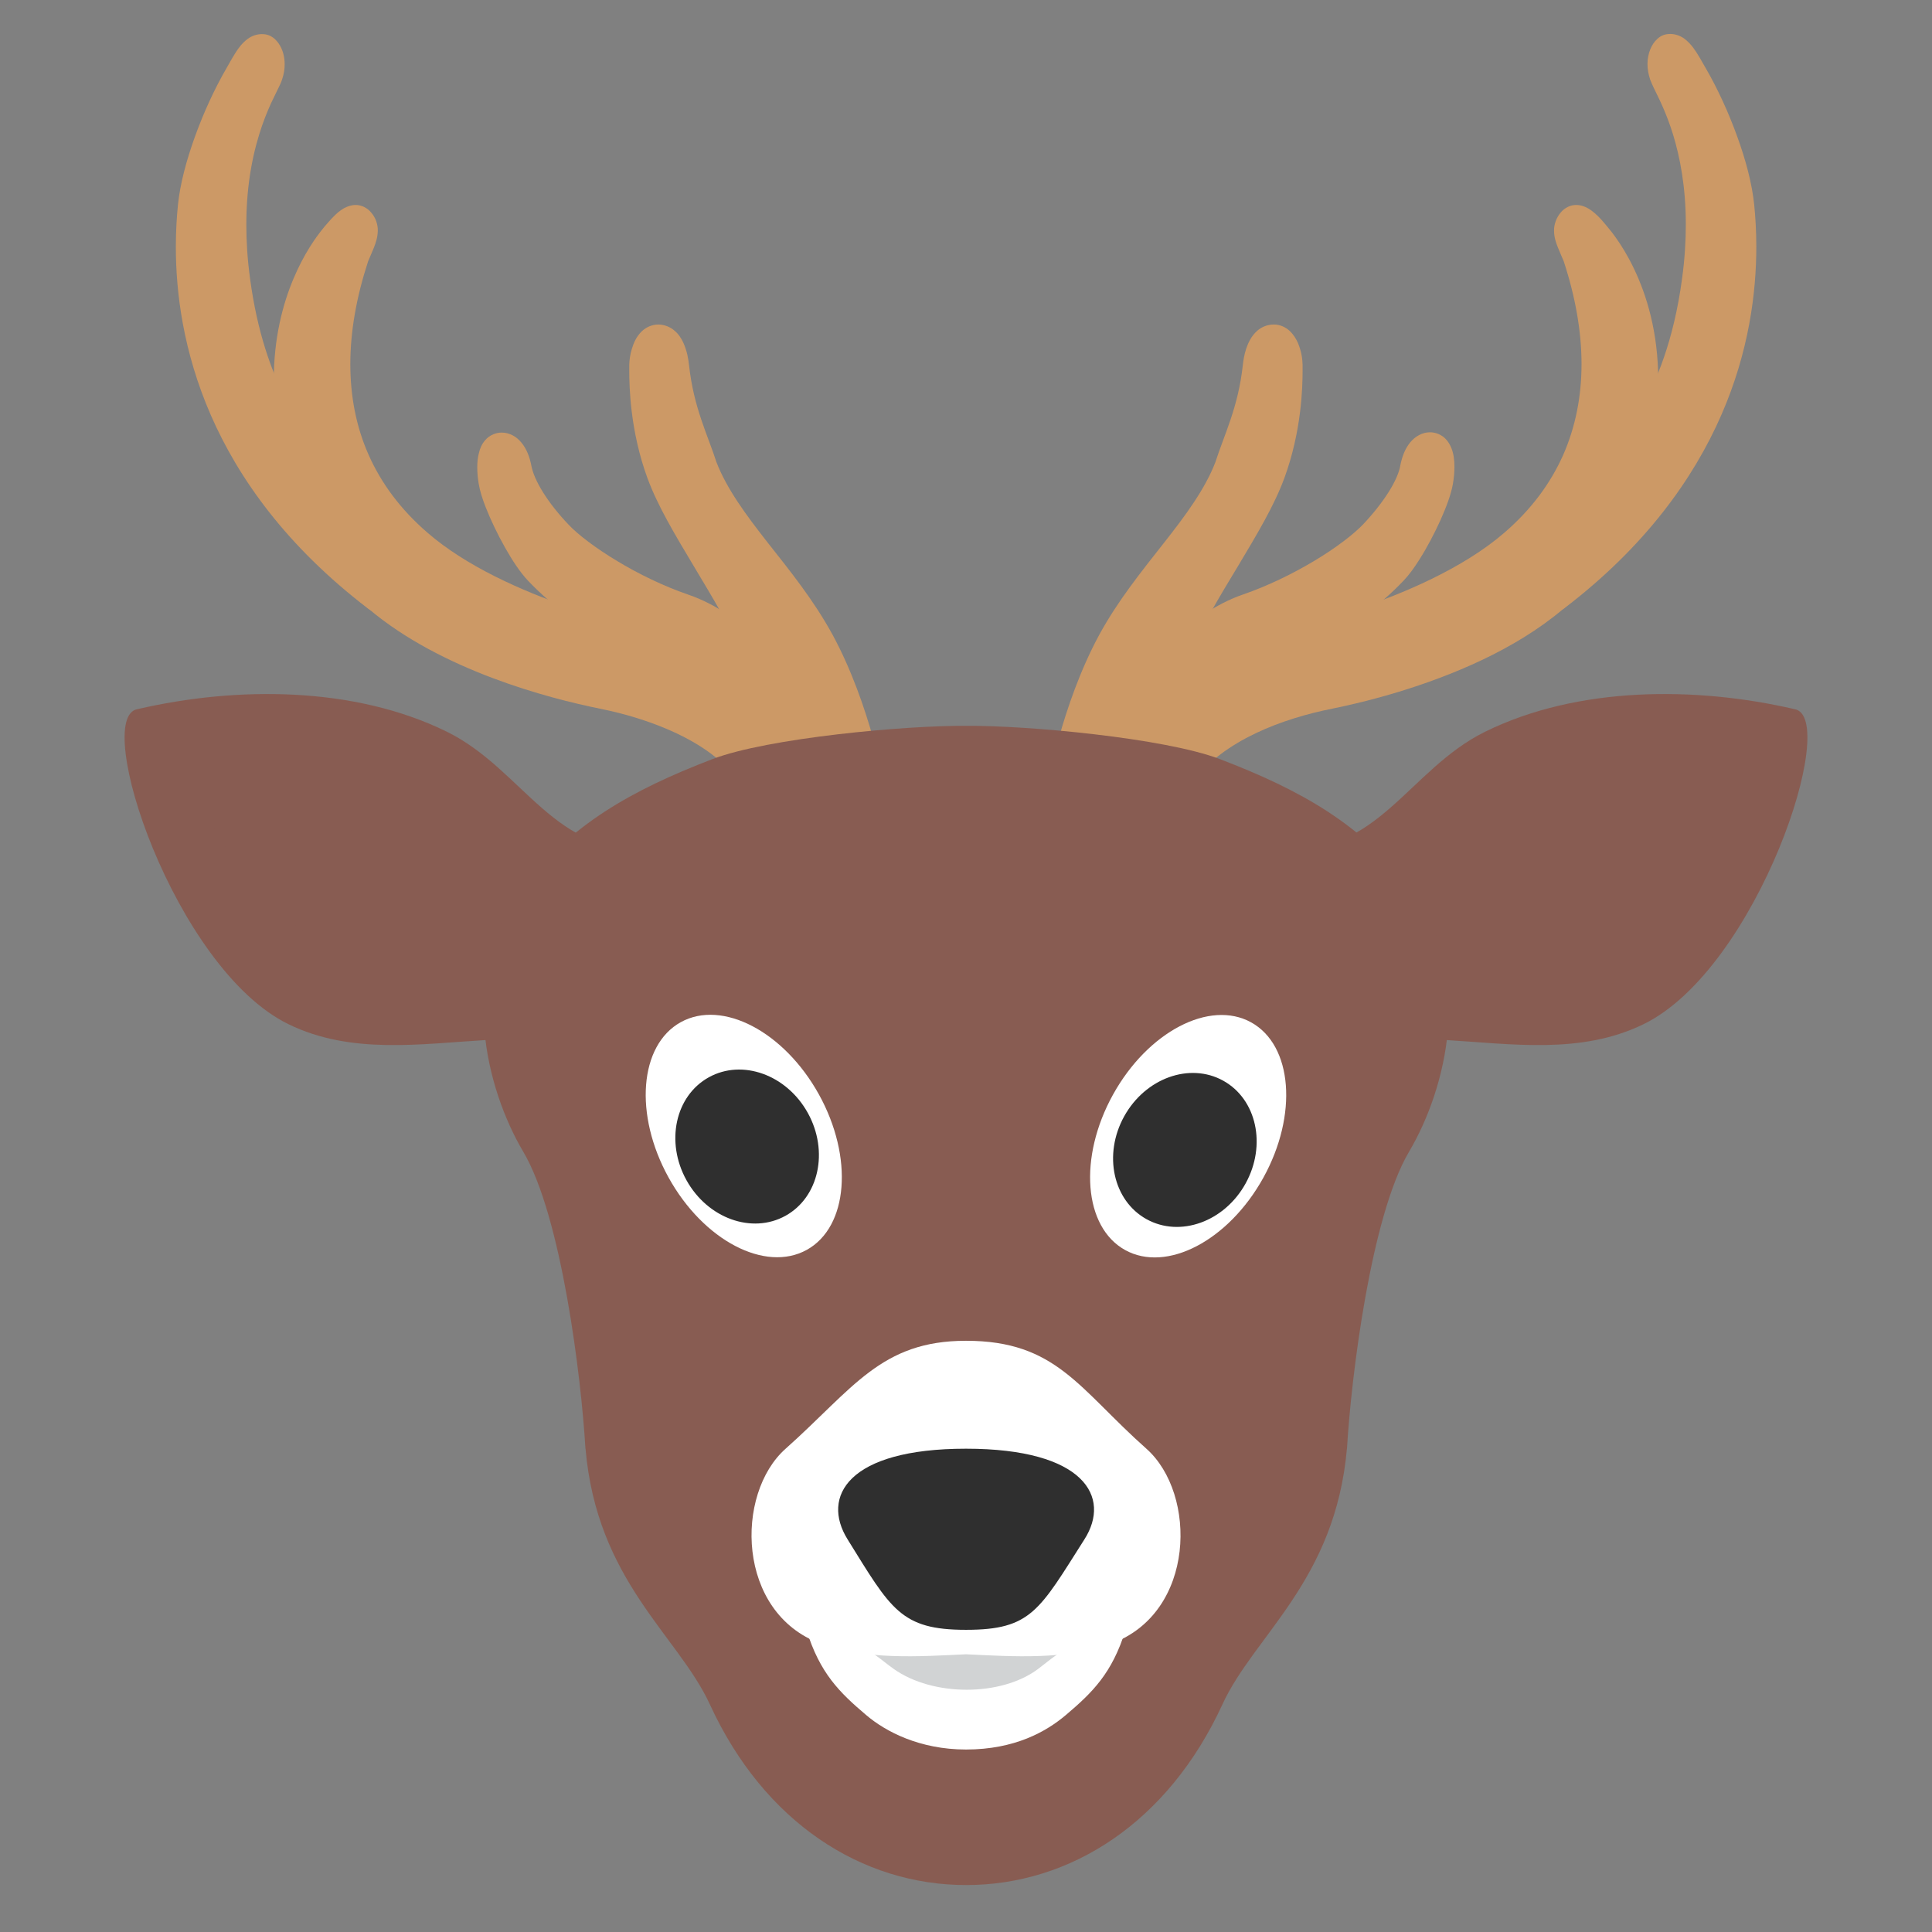<?xml version="1.0" encoding="UTF-8" standalone="no"?>
<svg
   xmlns:dc="http://purl.org/dc/elements/1.1/"
   xmlns:cc="http://creativecommons.org/ns#"
   xmlns:rdf="http://www.w3.org/1999/02/22-rdf-syntax-ns#"
   xmlns:svg="http://www.w3.org/2000/svg"
   xmlns="http://www.w3.org/2000/svg"
   xmlns:sodipodi="http://sodipodi.sourceforge.net/DTD/sodipodi-0.dtd"
   xmlns:inkscape="http://www.inkscape.org/namespaces/inkscape"
   width="128"
   height="128"
   style="enable-background:new 0 0 128 128;"
   version="1.1"
   id="svg99"
   sodipodi:docname="emoji_u1f98c.svg"
   inkscape:version="0.92+devel unknown">
  <rect width="100%" height="100%" fill="#808080" stroke="none"/>
  <defs
     id="defs103" />
  <sodipodi:namedview
     pagecolor="#ffffff"
     bordercolor="#666666"
     inkscape:document-rotation="0"
     borderopacity="1"
     objecttolerance="10"
     gridtolerance="10"
     guidetolerance="10"
     inkscape:pageopacity="0"
     inkscape:pageshadow="2"
     inkscape:window-width="1680"
     inkscape:window-height="986"
     id="namedview101"
     showgrid="false"
     inkscape:zoom="3.8504174"
     inkscape:cx="108.65492"
     inkscape:cy="34.69539"
     inkscape:window-x="0"
     inkscape:window-y="27"
     inkscape:window-maximized="1"
     inkscape:current-layer="svg99" />
  <g
     id="g34">
    <path
       inkscape:connector-curvature="0"
       id="path2"
       style="fill:#cc9966"
       d="m 57.79,52.43 c 0,0 -0.95,-5.45 -3.36,-9.9 -2.41,-4.45 -6.27,-7.7 -7.77,-11.61 -0.54,-1.73 -1.54,-3.65 -1.86,-6.65 -0.06,-0.66 -0.33,-1.88 -1.17,-1.88 -0.79,0 -1.06,1.29 -1.05,1.79 0.01,0.49 -0.12,3.73 1.15,7.16 1.27,3.44 4.4,7.4 6.64,12.33 2.24,4.93 3.07,10.03 3.07,10.03 z" />
    <path
       inkscape:connector-curvature="0"
       id="path4"
       style="fill:#cc9966"
       d="m 57.79,52.43 0.85,-0.16 C 58.63,52.22 57.68,46.72 55.18,42.09 53.92,39.77 52.32,37.8 50.87,35.96 49.42,34.11 48.14,32.38 47.46,30.6 l -0.8,0.34 0.82,-0.28 c -0.59,-1.85 -1.52,-3.63 -1.83,-6.47 l -0.86,0.1 0.86,-0.09 c -0.04,-0.4 -0.13,-0.95 -0.38,-1.5 -0.13,-0.27 -0.3,-0.56 -0.58,-0.79 -0.27,-0.24 -0.67,-0.41 -1.08,-0.41 -0.42,0 -0.81,0.19 -1.07,0.43 -0.39,0.37 -0.56,0.8 -0.68,1.19 -0.12,0.39 -0.16,0.74 -0.17,1.05 v 0.04 0 0.05 c 0,0.06 0,0.16 0,0.29 0,1.08 0.06,4.01 1.21,7.14 0.68,1.84 1.81,3.72 3.03,5.76 1.22,2.04 2.55,4.23 3.64,6.63 1.09,2.4 1.84,4.86 2.32,6.71 0.24,0.93 0.41,1.7 0.52,2.25 0.06,0.27 0.09,0.48 0.12,0.63 l 0.03,0.16 0.01,0.05 c 0.04,0.25 0.18,0.48 0.39,0.61 0.21,0.14 0.46,0.18 0.7,0.11 l 4.35,-1.28 c 0.43,-0.13 0.7,-0.58 0.62,-1.04 l -0.84,0.15 -0.23,-0.87 -4.35,1.28 0.23,0.87 0.85,-0.15 C 54.28,53.52 53.45,48.36 51.15,43.29 50,40.76 48.64,38.51 47.42,36.47 c -1.22,-2.03 -2.3,-3.85 -2.88,-5.45 -1.03,-2.8 -1.1,-5.49 -1.09,-6.48 0,-0.12 0,-0.21 0,-0.29 v -0.08 0 0 c -0.01,-0.1 0.05,-0.48 0.15,-0.69 0.05,-0.11 0.1,-0.18 0.11,-0.19 v -0.01 0.01 0 -0.01 0.01 l -0.08,-0.13 v 0.15 l 0.08,-0.02 -0.08,-0.13 v 0.15 -0.01 0.01 0 -0.01 0.01 l 0.01,-0.07 -0.04,0.06 0.02,0.01 0.01,-0.07 -0.03,0.06 0.01,0.01 c 0.04,0.03 0.14,0.19 0.2,0.41 0.07,0.21 0.11,0.47 0.13,0.65 v 0.01 c 0.34,3.16 1.41,5.22 1.9,6.83 l 0.02,0.06 c 0.82,2.13 2.22,3.97 3.68,5.84 1.46,1.87 2.99,3.75 4.14,5.88 1.15,2.13 1.98,4.55 2.5,6.43 0.26,0.94 0.45,1.74 0.58,2.31 0.06,0.28 0.11,0.51 0.14,0.66 l 0.03,0.17 0.01,0.05 0.85,-0.18 -0.23,-0.87 z" />
    <path
       inkscape:connector-curvature="0"
       id="path6"
       style="fill:#cc9966"
       d="m 51.29,44.76 c 0,0 -2.54,-3.35 -5.95,-4.51 -3.41,-1.16 -6.86,-3.36 -8.28,-4.86 -1.43,-1.5 -2.47,-3.13 -2.69,-4.34 -0.22,-1.21 -0.87,-1.64 -1.35,-1.44 -0.45,0.19 -0.65,1.02 -0.43,2.3 0.24,1.4 1.87,4.7 3.02,5.91 3.36,3.52 6.3,4 8.47,5.59 2.17,1.59 4.74,3.85 5.53,5.07 z" />
    <path
       inkscape:connector-curvature="0"
       id="path8"
       style="fill:#cc9966"
       d="m 51.29,44.76 0.68,-0.56 c -0.02,-0.03 -0.69,-0.9 -1.8,-1.93 -1.12,-1.03 -2.68,-2.23 -4.56,-2.87 -1.63,-0.56 -3.3,-1.37 -4.72,-2.23 -1.42,-0.85 -2.6,-1.75 -3.22,-2.41 -0.68,-0.71 -1.26,-1.45 -1.69,-2.14 -0.43,-0.68 -0.69,-1.31 -0.77,-1.74 -0.12,-0.63 -0.33,-1.15 -0.66,-1.55 -0.32,-0.4 -0.79,-0.67 -1.31,-0.67 -0.19,0 -0.38,0.04 -0.55,0.11 -0.22,0.09 -0.41,0.23 -0.55,0.4 -0.22,0.25 -0.34,0.54 -0.41,0.84 -0.08,0.3 -0.11,0.61 -0.11,0.95 0,0.35 0.03,0.72 0.1,1.12 0.08,0.46 0.24,0.97 0.46,1.53 0.33,0.84 0.78,1.78 1.27,2.65 0.49,0.87 1.01,1.66 1.53,2.21 1.75,1.84 3.43,2.9 4.9,3.69 1.47,0.78 2.72,1.3 3.68,2.01 1.06,0.77 2.23,1.72 3.21,2.62 0.49,0.45 0.94,0.88 1.3,1.27 0.36,0.38 0.64,0.73 0.79,0.95 0.17,0.27 0.47,0.42 0.78,0.4 0.31,-0.02 0.58,-0.22 0.72,-0.51 l 1.69,-3.72 c 0.14,-0.31 0.1,-0.68 -0.1,-0.96 l -0.66,0.54 -0.78,-0.39 -1.69,3.72 0.78,0.39 0.72,-0.51 C 50.07,47.58 49.74,47.19 49.33,46.75 48.11,45.46 46.24,43.88 44.57,42.66 43.36,41.78 42.06,41.26 40.68,40.52 39.3,39.78 37.83,38.85 36.22,37.17 36,36.94 35.7,36.54 35.4,36.07 c -0.45,-0.71 -0.91,-1.58 -1.28,-2.39 -0.36,-0.8 -0.63,-1.57 -0.69,-1.94 -0.05,-0.31 -0.08,-0.58 -0.08,-0.8 0,-0.28 0.04,-0.48 0.07,-0.55 l 0.01,-0.03 -0.03,-0.02 0.03,0.03 v 0 l -0.03,-0.02 0.03,0.03 -0.21,-0.18 0.1,0.26 0.11,-0.08 -0.21,-0.18 0.1,0.26 -0.08,-0.21 v 0.22 l 0.08,-0.02 -0.08,-0.21 v 0.22 -0.13 l -0.06,0.12 0.06,0.01 v -0.13 l -0.06,0.12 c 0,0 0.05,0.03 0.12,0.15 0.07,0.12 0.15,0.32 0.21,0.61 0.15,0.79 0.52,1.58 1.02,2.39 0.51,0.81 1.16,1.63 1.91,2.42 0.81,0.84 2.06,1.79 3.58,2.7 1.51,0.91 3.27,1.77 5.05,2.38 1.53,0.52 2.94,1.58 3.95,2.51 0.5,0.47 0.91,0.9 1.18,1.21 0.14,0.16 0.24,0.28 0.31,0.37 l 0.08,0.1 0.02,0.02 v 0 l 0.68,-0.55 -0.78,-0.39 z" />
    <path
       inkscape:connector-curvature="0"
       id="path10"
       style="fill:#cc9966"
       d="m 44.1,42.89 c 0,0 -10.56,-1.93 -16.32,-6.89 -5.75,-4.95 -6.55,-11.87 -4.22,-18.96 0.43,-1.07 0.89,-1.77 0.38,-2.36 -0.51,-0.59 -1.3,0.37 -1.7,0.84 -0.4,0.47 -6.5,7.27 -0.85,19.55 3.15,7.11 14.05,10.11 18.5,11 4.45,0.89 10.48,3.31 10.93,8.44 l 4.67,-0.68 -2.22,-8.28 z" />
    <path
       inkscape:connector-curvature="0"
       id="path12"
       style="fill:#cc9966"
       d="M 44.1,42.89 44.25,42 44.14,41.98 C 43.57,41.87 40.9,41.32 37.73,40.23 34.56,39.15 30.88,37.51 28.33,35.3 26.52,33.74 25.25,32 24.42,30.13 c -0.83,-1.87 -1.21,-3.89 -1.21,-6.01 0,-2.17 0.41,-4.46 1.17,-6.78 l -0.82,-0.3 0.79,0.36 c 0.14,-0.34 0.29,-0.66 0.42,-0.99 0.13,-0.33 0.25,-0.68 0.26,-1.13 0.01,-0.41 -0.15,-0.88 -0.45,-1.21 -0.12,-0.15 -0.28,-0.27 -0.46,-0.36 -0.18,-0.09 -0.38,-0.13 -0.55,-0.13 -0.31,0 -0.56,0.1 -0.77,0.21 -0.3,0.17 -0.53,0.38 -0.73,0.59 -0.2,0.2 -0.36,0.4 -0.48,0.53 -0.02,0.03 -0.12,0.13 -0.23,0.28 -0.83,1.02 -3.22,4.42 -3.22,9.97 0,2.89 0.65,6.34 2.47,10.29 l 0.78,-0.39 -0.78,0.38 c 0.86,1.94 2.23,3.56 3.84,4.92 4.83,4.06 11.88,5.9 15.29,6.59 2.15,0.43 4.69,1.24 6.68,2.51 0.99,0.63 1.84,1.38 2.46,2.23 0.61,0.85 1,1.79 1.1,2.89 0.02,0.25 0.14,0.47 0.32,0.63 0.19,0.15 0.42,0.22 0.66,0.19 l 4.67,-0.68 c 0.25,-0.04 0.47,-0.18 0.6,-0.4 0.14,-0.22 0.18,-0.49 0.11,-0.74 L 54.12,45.3 c -0.08,-0.31 -0.31,-0.54 -0.6,-0.63 l -9.17,-2.65 -0.1,-0.02 -0.15,0.89 -0.23,0.87 8.7,2.51 1.82,6.79 -3.69,0.54 0.12,0.9 0.86,-0.08 c -0.13,-1.46 -0.66,-2.75 -1.45,-3.82 -1.18,-1.62 -2.88,-2.78 -4.69,-3.65 -1.82,-0.86 -3.77,-1.43 -5.49,-1.77 -2.18,-0.44 -5.96,-1.4 -9.54,-3.1 -1.79,-0.85 -3.53,-1.89 -4.98,-3.12 -1.46,-1.23 -2.64,-2.65 -3.35,-4.27 l -0.01,-0.01 c -1.72,-3.74 -2.3,-6.9 -2.3,-9.51 0,-2.85 0.7,-5.04 1.42,-6.55 0.36,-0.76 0.73,-1.35 1.02,-1.76 0.15,-0.21 0.27,-0.37 0.37,-0.49 0.1,-0.12 0.16,-0.19 0.2,-0.24 0.15,-0.18 0.35,-0.41 0.52,-0.57 0.08,-0.08 0.16,-0.13 0.2,-0.15 l 0.02,-0.01 v 0 l -0.07,-0.22 v 0.23 L 23.62,15.4 23.55,15.18 V 15.41 15 l -0.16,0.38 0.16,0.04 v -0.41 l -0.16,0.38 0.13,-0.29 -0.23,0.22 0.1,0.07 0.13,-0.29 -0.23,0.22 0.01,0.01 0.06,-0.04 -0.06,0.02 0.01,0.02 0.06,-0.04 -0.06,0.02 0.06,-0.02 -0.06,0.01 v 0.01 l 0.06,-0.02 -0.06,0.01 v 0.01 c 0,0.03 -0.02,0.19 -0.13,0.44 -0.1,0.25 -0.25,0.58 -0.41,0.97 l -0.02,0.06 c -0.82,2.48 -1.27,4.96 -1.27,7.38 0,2.35 0.43,4.64 1.37,6.77 0.94,2.13 2.39,4.1 4.38,5.81 3.03,2.61 7.19,4.34 10.6,5.47 3.41,1.12 6.09,1.61 6.11,1.61 l 0.16,-0.93 -0.23,0.87 z" />
    <path
       inkscape:connector-curvature="0"
       id="path14"
       style="fill:#cc9966"
       d="m 20.56,30.17 c 0,0 -3.73,-3.13 -4.86,-11.57 C 14.57,10.17 17.49,5.99 17.86,4.97 18.23,3.95 17.74,3.22 17.46,3.17 16.73,3.05 16.3,4 15.73,4.97 c -1.51,2.62 -2.85,6.17 -3.1,8.68 -0.51,5.23 -0.1,16.47 12.23,25.91 z" />
    <path
       inkscape:connector-curvature="0"
       id="path16"
       style="fill:#cc9966"
       d="m 20.56,30.17 0.54,-0.71 -0.3,0.4 0.31,-0.39 v 0 l -0.3,0.4 0.31,-0.39 c 0,0 -0.05,-0.04 -0.15,-0.14 -0.67,-0.67 -3.45,-3.79 -4.4,-10.86 -0.18,-1.31 -0.25,-2.51 -0.25,-3.6 0,-2.87 0.51,-5.01 1.04,-6.55 0.27,-0.77 0.54,-1.39 0.78,-1.87 0.12,-0.24 0.22,-0.45 0.31,-0.64 0.09,-0.19 0.17,-0.34 0.23,-0.53 0.13,-0.36 0.18,-0.71 0.18,-1.04 0,-0.48 -0.12,-0.9 -0.31,-1.23 C 18.45,2.85 18.34,2.71 18.2,2.58 18.05,2.45 17.88,2.33 17.6,2.28 17.52,2.27 17.44,2.26 17.35,2.26 17,2.26 16.66,2.39 16.42,2.57 16.05,2.84 15.81,3.17 15.6,3.5 c -0.21,0.33 -0.4,0.68 -0.59,1.01 -0.79,1.36 -1.52,2.95 -2.09,4.53 -0.57,1.58 -0.99,3.15 -1.13,4.53 -0.08,0.8 -0.14,1.74 -0.14,2.78 0,3.01 0.48,6.94 2.32,11.16 1.84,4.21 5.03,8.69 10.4,12.8 0.32,0.25 0.76,0.23 1.06,-0.04 0.3,-0.27 0.4,-0.72 0.23,-1.09 l -4.31,-9.39 c -0.06,-0.12 -0.14,-0.23 -0.24,-0.31 l -0.55,0.69 -0.78,0.39 4.31,9.39 0.78,-0.39 0.51,-0.73 c -5.15,-3.94 -8.13,-8.16 -9.85,-12.09 -1.72,-3.93 -2.16,-7.59 -2.16,-10.4 0,-0.98 0.05,-1.85 0.13,-2.6 0.11,-1.13 0.48,-2.59 1.02,-4.07 0.54,-1.48 1.23,-2.98 1.95,-4.23 0.28,-0.48 0.51,-0.92 0.7,-1.16 0.09,-0.12 0.17,-0.19 0.2,-0.21 L 17.38,4.06 17.35,4 17.36,4.06 h 0.01 L 17.35,4 17.36,4.06 17.33,3.93 v 0.13 h 0.03 L 17.33,3.93 V 4.06 3.99 l -0.01,0.08 h 0.01 V 3.99 L 17.32,4.07 17.4,3.54 17.06,3.96 c 0.03,0.02 0.08,0.08 0.26,0.11 l 0.08,-0.53 -0.34,0.42 0.11,-0.14 -0.13,0.12 0.02,0.02 0.11,-0.14 -0.13,0.12 v 0 c 0.02,0.02 0.07,0.13 0.07,0.31 0,0.11 -0.02,0.24 -0.08,0.41 -0.01,0.03 -0.07,0.16 -0.15,0.33 -0.28,0.6 -0.88,1.74 -1.38,3.38 -0.5,1.64 -0.93,3.8 -0.93,6.5 0,1.18 0.08,2.46 0.27,3.86 1.16,8.69 5.04,12.05 5.18,12.15 l 0.54,-0.71 -0.78,0.39 z" />
    <path
       inkscape:connector-curvature="0"
       id="path18"
       style="fill:#cc9966"
       d="m 70.21,52.43 c 0,0 0.95,-5.45 3.36,-9.9 2.41,-4.45 6.27,-7.7 7.77,-11.61 0.54,-1.73 1.54,-3.65 1.86,-6.65 0.06,-0.66 0.33,-1.88 1.17,-1.88 0.79,0 1.06,1.29 1.05,1.79 -0.01,0.49 0.12,3.73 -1.15,7.16 -1.27,3.44 -4.4,7.4 -6.64,12.33 -2.24,4.93 -3.07,10.03 -3.07,10.03 z" />
    <path
       inkscape:connector-curvature="0"
       id="path20"
       style="fill:#cc9966"
       d="m 70.21,52.43 0.85,0.16 0.01,-0.05 c 0.1,-0.57 1.08,-5.56 3.25,-9.56 1.15,-2.13 2.68,-4.01 4.14,-5.88 1.46,-1.87 2.86,-3.71 3.68,-5.84 l 0.02,-0.06 c 0.49,-1.61 1.56,-3.67 1.9,-6.83 v -0.01 c 0.02,-0.26 0.1,-0.65 0.21,-0.88 0.05,-0.12 0.11,-0.18 0.12,-0.19 v 0 l -0.03,-0.06 0.02,0.06 0.02,-0.01 -0.03,-0.06 0.02,0.06 -0.01,-0.03 v 0.03 h 0.01 l -0.01,-0.03 v 0.03 -0.16 l -0.06,0.15 0.06,0.01 v -0.16 l -0.06,0.15 0.03,-0.08 -0.05,0.07 0.02,0.01 0.03,-0.08 -0.05,0.07 c 0.01,0 0.12,0.16 0.18,0.36 0.06,0.2 0.09,0.45 0.09,0.52 v 0.01 0 0.08 c 0,0.08 0,0.17 0,0.29 0,0.99 -0.06,3.69 -1.09,6.48 -0.59,1.6 -1.66,3.42 -2.88,5.45 -1.22,2.04 -2.58,4.29 -3.73,6.82 -2.3,5.07 -3.13,10.23 -3.14,10.27 l 0.85,0.15 0.23,-0.87 -4.35,-1.28 -0.25,0.89 0.85,0.16 -0.85,-0.16 -0.23,0.87 4.35,1.28 c 0.23,0.07 0.49,0.03 0.7,-0.11 0.21,-0.14 0.35,-0.36 0.39,-0.61 l 0.01,-0.05 c 0.09,-0.53 0.95,-5.25 2.99,-9.74 1.09,-2.4 2.41,-4.6 3.64,-6.63 1.22,-2.04 2.35,-3.92 3.03,-5.76 1.15,-3.13 1.21,-6.06 1.21,-7.14 0,-0.13 0,-0.23 0,-0.29 v -0.05 0 -0.03 C 86.29,23.76 86.22,23.26 85.99,22.72 85.87,22.45 85.71,22.18 85.45,21.93 85.2,21.69 84.8,21.49 84.38,21.5 c -0.41,0 -0.81,0.17 -1.08,0.41 -0.41,0.36 -0.6,0.8 -0.74,1.2 -0.13,0.4 -0.19,0.79 -0.22,1.09 l 0.86,0.09 -0.86,-0.1 c -0.31,2.83 -1.24,4.61 -1.83,6.47 l 0.82,0.28 -0.8,-0.34 c -0.68,1.78 -1.96,3.52 -3.41,5.36 -1.45,1.85 -3.05,3.81 -4.31,6.13 -2.5,4.63 -3.44,10.14 -3.46,10.18 -0.08,0.46 0.19,0.91 0.62,1.04 z" />
    <path
       inkscape:connector-curvature="0"
       id="path22"
       style="fill:#cc9966"
       d="m 76.71,44.76 c 0,0 2.54,-3.35 5.95,-4.51 3.41,-1.16 6.86,-3.36 8.28,-4.86 1.43,-1.5 2.47,-3.13 2.69,-4.34 0.22,-1.21 0.87,-1.64 1.35,-1.44 0.45,0.19 0.65,1.02 0.43,2.3 -0.24,1.4 -1.87,4.7 -3.02,5.91 -3.36,3.52 -6.3,4 -8.47,5.59 -2.17,1.59 -4.74,3.85 -5.53,5.07 z" />
    <path
       inkscape:connector-curvature="0"
       id="path24"
       style="fill:#cc9966"
       d="m 76.71,44.76 0.68,0.56 v 0 c 0.05,-0.07 0.68,-0.88 1.68,-1.79 1,-0.91 2.37,-1.92 3.85,-2.42 1.77,-0.61 3.53,-1.47 5.05,-2.38 1.52,-0.91 2.77,-1.86 3.58,-2.7 0.75,-0.79 1.4,-1.61 1.91,-2.42 0.51,-0.81 0.87,-1.6 1.02,-2.39 0.07,-0.4 0.19,-0.62 0.27,-0.71 l 0.06,-0.06 -0.06,-0.12 v 0.13 l 0.06,-0.01 -0.06,-0.12 v 0.13 -0.22 l -0.08,0.21 0.08,0.02 v -0.22 l -0.08,0.21 0.1,-0.27 -0.21,0.2 0.11,0.08 0.1,-0.27 -0.21,0.2 0.07,-0.07 -0.08,0.06 0.01,0.01 0.07,-0.07 -0.08,0.06 c 0,0 0.03,0.05 0.05,0.15 0.02,0.1 0.04,0.25 0.04,0.43 0,0.22 -0.02,0.49 -0.08,0.8 -0.04,0.24 -0.17,0.67 -0.36,1.16 -0.29,0.74 -0.71,1.62 -1.15,2.42 -0.44,0.79 -0.93,1.5 -1.27,1.85 -1.6,1.68 -3.08,2.61 -4.46,3.35 -1.38,0.74 -2.68,1.26 -3.89,2.14 -1.11,0.81 -2.31,1.79 -3.35,2.73 -0.52,0.47 -1,0.93 -1.4,1.36 -0.41,0.43 -0.74,0.83 -0.99,1.22 l 0.72,0.51 0.78,-0.39 -1.69,-3.72 -0.79,0.36 0.68,0.56 -0.68,-0.56 -0.78,0.39 1.69,3.72 c 0.13,0.3 0.41,0.49 0.72,0.51 0.31,0.02 0.61,-0.13 0.78,-0.4 0.14,-0.22 0.42,-0.57 0.79,-0.95 1.09,-1.16 2.93,-2.72 4.52,-3.88 0.96,-0.71 2.21,-1.23 3.68,-2.01 1.47,-0.78 3.15,-1.85 4.9,-3.69 0.35,-0.37 0.69,-0.84 1.03,-1.38 0.51,-0.8 1,-1.74 1.4,-2.62 0.4,-0.9 0.7,-1.71 0.82,-2.4 0.07,-0.4 0.1,-0.77 0.1,-1.12 0,-0.45 -0.05,-0.86 -0.2,-1.24 -0.08,-0.19 -0.18,-0.38 -0.32,-0.54 -0.14,-0.17 -0.33,-0.31 -0.55,-0.4 -0.17,-0.07 -0.36,-0.11 -0.55,-0.11 -0.52,0 -0.99,0.28 -1.31,0.67 -0.33,0.4 -0.54,0.92 -0.66,1.55 -0.07,0.43 -0.34,1.06 -0.77,1.74 -0.43,0.68 -1.01,1.42 -1.69,2.14 -0.62,0.65 -1.8,1.56 -3.22,2.41 -1.42,0.85 -3.09,1.67 -4.72,2.23 -1.87,0.64 -3.44,1.84 -4.56,2.87 -1.11,1.03 -1.78,1.91 -1.8,1.93 -0.21,0.27 -0.25,0.64 -0.1,0.96 z" />
    <path
       inkscape:connector-curvature="0"
       id="path26"
       style="fill:#cc9966"
       d="m 83.9,42.89 c 0,0 10.56,-1.93 16.32,-6.89 5.75,-4.95 6.55,-11.87 4.22,-18.96 -0.43,-1.07 -0.89,-1.77 -0.38,-2.36 0.51,-0.59 1.3,0.37 1.7,0.84 0.4,0.47 6.5,7.27 0.85,19.55 -3.15,7.11 -14.05,10.11 -18.5,11 -4.45,0.89 -10.48,3.31 -10.93,8.44 l -4.67,-0.68 2.22,-8.28 z" />
    <path
       inkscape:connector-curvature="0"
       id="path28"
       style="fill:#cc9966"
       d="m 83.9,42.89 0.15,0.89 c 0.02,0 2.7,-0.49 6.11,-1.61 3.42,-1.12 7.57,-2.86 10.6,-5.47 1.99,-1.71 3.44,-3.68 4.38,-5.81 0.94,-2.13 1.37,-4.42 1.37,-6.77 0,-2.41 -0.45,-4.89 -1.27,-7.38 l -0.02,-0.06 c -0.16,-0.39 -0.31,-0.72 -0.41,-0.97 -0.1,-0.25 -0.13,-0.41 -0.13,-0.44 v 0 l -0.08,-0.01 0.07,0.04 0.01,-0.02 -0.08,-0.01 0.07,0.04 -0.01,-0.01 0.01,0.01 v 0 l -0.01,-0.01 0.01,0.01 0.01,-0.01 v 0 l -0.23,-0.22 0.13,0.29 0.1,-0.07 -0.23,-0.22 0.13,0.29 -0.16,-0.38 v 0.41 l 0.16,-0.04 -0.16,-0.38 v 0.41 -0.25 l -0.07,0.24 0.07,0.01 v -0.25 l -0.07,0.24 v 0 c 0.03,0.01 0.18,0.11 0.32,0.26 0.15,0.15 0.3,0.32 0.43,0.48 0.04,0.05 0.11,0.12 0.2,0.24 0.67,0.84 2.81,3.82 2.81,8.8 0,2.6 -0.58,5.77 -2.3,9.51 l -0.01,0.01 c -0.72,1.62 -1.89,3.04 -3.35,4.27 -4.37,3.71 -11.26,5.58 -14.53,6.22 -2.3,0.46 -4.99,1.3 -7.25,2.75 -1.13,0.72 -2.15,1.6 -2.93,2.68 -0.78,1.07 -1.32,2.36 -1.45,3.82 l 0.86,0.08 0.12,-0.9 -3.69,-0.54 1.82,-6.79 8.7,-2.51 -0.2,-0.87 0.15,0.89 -0.15,-0.89 -0.23,-0.87 -9.17,2.65 c -0.29,0.08 -0.52,0.32 -0.6,0.63 l -2.22,8.28 c -0.07,0.25 -0.03,0.52 0.11,0.74 0.14,0.22 0.36,0.37 0.6,0.4 l 4.67,0.68 c 0.24,0.03 0.47,-0.03 0.66,-0.19 0.19,-0.15 0.3,-0.38 0.32,-0.63 0.1,-1.1 0.49,-2.04 1.1,-2.89 0.92,-1.27 2.38,-2.31 4.03,-3.1 1.65,-0.79 3.48,-1.32 5.1,-1.64 2.27,-0.46 6.16,-1.44 9.93,-3.23 1.89,-0.9 3.74,-2 5.35,-3.36 1.61,-1.36 2.98,-2.98 3.84,-4.92 l -0.78,-0.38 0.78,0.39 c 1.82,-3.95 2.47,-7.41 2.47,-10.29 0,-3.17 -0.78,-5.64 -1.61,-7.37 -0.41,-0.86 -0.84,-1.54 -1.18,-2.02 -0.17,-0.24 -0.32,-0.44 -0.44,-0.58 -0.12,-0.14 -0.21,-0.25 -0.23,-0.28 -0.15,-0.18 -0.39,-0.47 -0.69,-0.74 -0.15,-0.13 -0.32,-0.27 -0.52,-0.38 -0.2,-0.11 -0.45,-0.21 -0.77,-0.21 -0.18,0 -0.37,0.04 -0.55,0.13 -0.18,0.09 -0.34,0.21 -0.46,0.36 v 0 c -0.29,0.33 -0.46,0.8 -0.45,1.21 0,0.45 0.13,0.8 0.26,1.13 0.13,0.33 0.28,0.65 0.42,0.99 l 0.79,-0.36 -0.82,0.3 c 0.76,2.32 1.17,4.61 1.17,6.78 0,2.12 -0.39,4.14 -1.21,6.01 -0.83,1.87 -2.1,3.61 -3.91,5.17 -2.72,2.35 -6.72,4.06 -10.02,5.14 -1.65,0.54 -3.13,0.93 -4.19,1.19 -0.53,0.13 -0.96,0.22 -1.25,0.28 -0.15,0.03 -0.26,0.05 -0.33,0.07 L 83.75,42 83.67,42.02 Z" />
    <path
       inkscape:connector-curvature="0"
       id="path30"
       style="fill:#cc9966"
       d="m 107.44,30.17 c 0,0 3.73,-3.13 4.86,-11.57 1.13,-8.43 -1.79,-12.61 -2.16,-13.63 -0.37,-1.02 0.12,-1.75 0.4,-1.8 0.72,-0.11 1.16,0.83 1.72,1.8 1.51,2.62 2.85,6.17 3.1,8.68 0.51,5.23 0.1,16.47 -12.23,25.91 z" />
    <path
       inkscape:connector-curvature="0"
       id="path32"
       style="fill:#cc9966"
       d="m 107.44,30.17 0.54,0.71 c 0.13,-0.1 4.02,-3.46 5.18,-12.15 0.19,-1.39 0.27,-2.68 0.27,-3.86 0,-3.09 -0.55,-5.46 -1.15,-7.17 -0.3,-0.85 -0.61,-1.54 -0.85,-2.06 -0.12,-0.26 -0.23,-0.48 -0.32,-0.65 -0.08,-0.17 -0.14,-0.3 -0.15,-0.33 v 0 c -0.06,-0.17 -0.08,-0.3 -0.08,-0.41 0,-0.15 0.04,-0.26 0.06,-0.3 l 0.01,-0.01 -0.16,-0.14 0.12,0.18 0.05,-0.04 -0.16,-0.14 0.12,0.18 -0.32,-0.48 0.08,0.58 c 0.13,-0.02 0.2,-0.07 0.23,-0.09 l -0.32,-0.48 0.08,0.58 -0.01,-0.08 v 0.08 h 0.01 L 110.66,4.01 V 4.09 3.94 l -0.04,0.12 0.04,0.01 V 3.94 l -0.04,0.12 0.01,-0.04 -0.02,0.04 v 0 l 0.01,-0.04 -0.02,0.04 0.1,0.08 c 0.19,0.19 0.48,0.71 0.81,1.3 0.73,1.25 1.42,2.75 1.95,4.23 0.54,1.48 0.91,2.94 1.02,4.07 0.07,0.75 0.13,1.62 0.13,2.6 0,2.81 -0.45,6.47 -2.16,10.4 -1.72,3.93 -4.7,8.15 -9.85,12.09 l 0.51,0.73 0.78,0.39 4.31,-9.39 -0.76,-0.39 0.54,0.71 -0.54,-0.71 -0.78,-0.39 -4.31,9.39 c -0.17,0.38 -0.08,0.82 0.23,1.09 0.31,0.27 0.74,0.28 1.06,0.04 5.37,-4.1 8.56,-8.59 10.4,-12.8 1.84,-4.21 2.32,-8.14 2.32,-11.16 0,-1.05 -0.06,-1.98 -0.14,-2.78 -0.14,-1.37 -0.55,-2.94 -1.13,-4.53 -0.57,-1.58 -1.3,-3.17 -2.09,-4.53 -0.26,-0.44 -0.5,-0.91 -0.82,-1.34 -0.16,-0.21 -0.35,-0.42 -0.59,-0.6 -0.25,-0.18 -0.58,-0.31 -0.93,-0.31 -0.08,0 -0.17,0.01 -0.25,0.02 -0.28,0.05 -0.46,0.17 -0.6,0.3 -0.21,0.19 -0.37,0.43 -0.48,0.71 -0.11,0.28 -0.18,0.61 -0.18,0.96 0,0.33 0.06,0.68 0.18,1.04 v 0 c 0.07,0.18 0.14,0.34 0.23,0.53 0.31,0.64 0.83,1.63 1.29,3.12 0.45,1.48 0.84,3.44 0.84,5.94 0,1.09 -0.07,2.29 -0.25,3.6 -0.55,4.1 -1.72,6.87 -2.74,8.61 -0.51,0.87 -0.98,1.48 -1.31,1.86 -0.17,0.19 -0.3,0.33 -0.39,0.42 l -0.1,0.09 -0.02,0.02 v 0 l 0.31,0.39 -0.3,-0.4 v 0 l 0.31,0.39 -0.3,-0.4 c -0.1,0.09 -0.18,0.19 -0.24,0.31 z" />
  </g>
  <path
     inkscape:connector-curvature="0"
     id="path36"
     style="fill:none"
     d="M 64,-54.55" />
  <g
     id="g44">
    <ellipse
       cx="46.94"
       cy="75.42"
       rx="4.24"
       ry="4.86"
       style="fill:#ffc148"
       id="ellipse38" />
    <ellipse
       cx="46.94"
       cy="75.42"
       rx="3.17"
       ry="3.63"
       style="fill:#2f2f2f"
       id="ellipse40" />
    <ellipse
       cx="45.63"
       cy="74.94"
       rx="0.64"
       ry="0.74"
       style="fill:#ffffff"
       id="ellipse42" />
  </g>
  <path
     d="m 55.61,77.39 c 0.96,-0.43 -1.36,-6.93 -3.92,-9.26 -0.53,-0.48 -1.34,-1.09 -1.77,-0.22 -0.13,0.26 -0.03,1.34 -0.33,1.44 -0.36,0.12 -1.34,-1.48 -1.51,-1.7 -0.78,-0.97 -1.63,-1.99 -2.7,-2.65 -1.31,-0.81 -2.22,-0.02 -1.87,1.91 0.26,1.26 -3.5,-1.88 -4.9,-1.27 -1.51,0.66 0.04,2.93 0.94,3.51 5,3.2 6.78,1.74 11.27,6.08 1.5,1.43 2.88,2.88 4.79,2.16"
     style="fill:#ffffff"
     id="path46"
     inkscape:connector-curvature="0" />
  <g
     id="g54">
    <ellipse
       cx="81.06"
       cy="75.42"
       rx="4.24"
       ry="4.86"
       style="fill:#ffc148"
       id="ellipse48" />
    <ellipse
       cx="81.06"
       cy="75.42"
       rx="3.17"
       ry="3.63"
       style="fill:#2f2f2f"
       id="ellipse50" />
    <ellipse
       cx="82.37"
       cy="74.94"
       rx="0.64"
       ry="0.74"
       style="fill:#ffffff"
       id="ellipse52" />
  </g>
  <path
     d="m 72.39,77.39 c -0.96,-0.43 1.36,-6.93 3.92,-9.26 0.53,-0.48 1.34,-1.09 1.77,-0.22 0.13,0.26 0.03,1.34 0.33,1.44 0.36,0.12 1.34,-1.48 1.51,-1.7 0.78,-0.97 1.63,-1.99 2.7,-2.65 1.31,-0.81 2.22,-0.02 1.87,1.91 -0.26,1.26 3.5,-1.88 4.9,-1.27 1.51,0.66 -0.04,2.93 -0.94,3.51 -5,3.2 -6.78,1.74 -11.27,6.08 -1.5,1.43 -2.88,2.88 -4.79,2.16"
     style="fill:#ffffff"
     id="path56"
     inkscape:connector-curvature="0" />
  <g
     id="g70">
    <g
       id="g62">
      <path
         d="M 43.12,56.15 C 36.8,56.89 34.69,50.98 29.61,48.48 23.45,45.45 15.65,45.47 9.12,46.98 c -3.07,0.48 2.44,17.2 10,20.88 4.15,2.02 8.73,1.3 13.15,1.04 3.89,-0.22 7.27,0.4 10.87,1.87"
         style="fill:#885c52"
         id="path58"
         inkscape:connector-curvature="0" />
      <path
         d="m 13.08,50.51 c 1.88,-1.31 7.45,2.45 11.85,5.73 2.12,1.58 5.34,3.31 7.8,4.32 2.64,1.08 4.62,1.49 4.59,4.83 C 37.2,67.85 26.05,64.67 21.76,62.67 16.37,60.15 11.95,51.95 13.08,50.51 Z"
         style="fill:#885c52"
         id="path60"
         inkscape:connector-curvature="0" />
    </g>
    <g
       id="g68">
      <path
         d="m 84.88,56.15 c 6.32,0.74 8.43,-5.17 13.51,-7.67 6.16,-3.03 13.96,-3.01 20.49,-1.5 3.07,0.48 -2.44,17.2 -10,20.88 -4.15,2.02 -8.73,1.3 -13.15,1.04 -3.89,-0.22 -7.27,0.4 -10.87,1.87"
         style="fill:#885c52"
         id="path64"
         inkscape:connector-curvature="0" />
      <path
         d="m 114.92,50.51 c -1.88,-1.31 -7.45,2.45 -11.85,5.73 -2.12,1.58 -5.34,3.31 -7.8,4.32 -2.64,1.08 -4.62,1.49 -4.59,4.83 0.12,2.46 11.27,-0.72 15.56,-2.72 5.39,-2.52 9.81,-10.72 8.68,-12.16 z"
         style="fill:#885c52"
         id="path66"
         inkscape:connector-curvature="0" />
    </g>
  </g>
  <path
     d="m 47.03,112.92 c 3.6,7.84 10.08,11.97 16.98,11.97 6.89,0 13.37,-4.12 16.98,-11.97 2.1,-4.58 7.48,-8.17 8.25,-16.97 0,0 0,0.02 0,0.04 0.28,-4.81 1.6,-15.44 4.11,-19.68 2.46,-4.15 4.4,-11.74 0.08,-17.46 -3.19,-4.23 -7.26,-6.51 -12.59,-8.55 -3.67,-1.41 -12.88,-2.25 -16.83,-2.21 -3.95,-0.04 -13.16,0.8 -16.83,2.21 -5.33,2.05 -9.4,4.33 -12.59,8.55 -4.32,5.72 -2.38,13.31 0.08,17.46 2.52,4.26 3.84,14.89 4.12,19.71 0,-0.04 0,-0.07 0,-0.07 0.75,8.8 6.13,12.39 8.24,16.97 z"
     style="fill:#885c52"
     id="path72"
     inkscape:connector-curvature="0" />
  <path
     d="m 64,108.78 -10.57,-0.79 c 0.89,2.87 2.19,4.14 3.96,5.64 1.28,1.09 3.54,2.28 6.61,2.28 3.24,0 5.32,-1.19 6.61,-2.28 1.77,-1.5 3.07,-2.77 3.96,-5.64 z"
     style="fill:#ffffff"
     id="path74"
     inkscape:connector-curvature="0" />
  <path
     d="m 64.05,109.02 c -0.03,0.37 -0.07,0.37 -0.1,0 -0.68,0.04 -5.22,-0.48 -7.1,0.04 1.07,0.41 1.49,0.89 2.36,1.51 2.59,1.84 7.12,1.84 9.57,0 0.85,-0.64 1.29,-1.1 2.36,-1.51 -1.87,-0.52 -6.41,0 -7.09,-0.04 z"
     style="fill:#d1d3d4"
     id="path76"
     inkscape:connector-curvature="0" />
  <path
     d="M 75.95,95.98 C 71.47,92 69.98,88.83 64,88.83 c -5.64,0 -7.47,3.16 -11.95,7.15 -3.37,2.99 -3.26,10.86 2.31,12.91 2.99,1.1 6.52,0.86 9.64,0.71 3.13,0.15 6.66,0.39 9.64,-0.71 5.58,-2.05 5.68,-9.92 2.31,-12.91 z"
     style="fill:#ffffff"
     id="path78"
     inkscape:connector-curvature="0" />
  <path
     d="m 71.85,101.98 c -2.99,4.7 -3.52,6 -7.85,6 -4.33,0 -4.97,-1.36 -7.85,-6 -1.75,-2.82 0,-6 7.85,-6 7.85,0 9.63,3.2 7.85,6 z"
     style="fill:#2f2f2f"
     id="path80"
     inkscape:connector-curvature="0" />
  <ellipse
     cx="6.669"
     cy="89.713"
     rx="5.69"
     ry="8.62"
     style="fill:#ffffff;stroke-width:1"
     transform="rotate(-28.962)"
     id="ellipse82" />
  <ellipse
     cx="6.526"
     cy="90.431"
     rx="4.596"
     ry="5.244"
     style="fill:#2f2f2f;stroke-width:1"
     transform="rotate(-28.962)"
     id="ellipse84" />
  <ellipse
     cx="-27.745"
     cy="105.325"
     rx="8.62"
     ry="5.69"
     style="fill:#ffffff;stroke-width:1"
     transform="rotate(-61.038)"
     id="ellipse88" />
  <ellipse
     cx="-28.646"
     cy="105.575"
     rx="5.244"
     ry="4.596"
     style="fill:#2f2f2f;stroke-width:1"
     transform="rotate(-61.038)"
     id="ellipse90" />
</svg>
